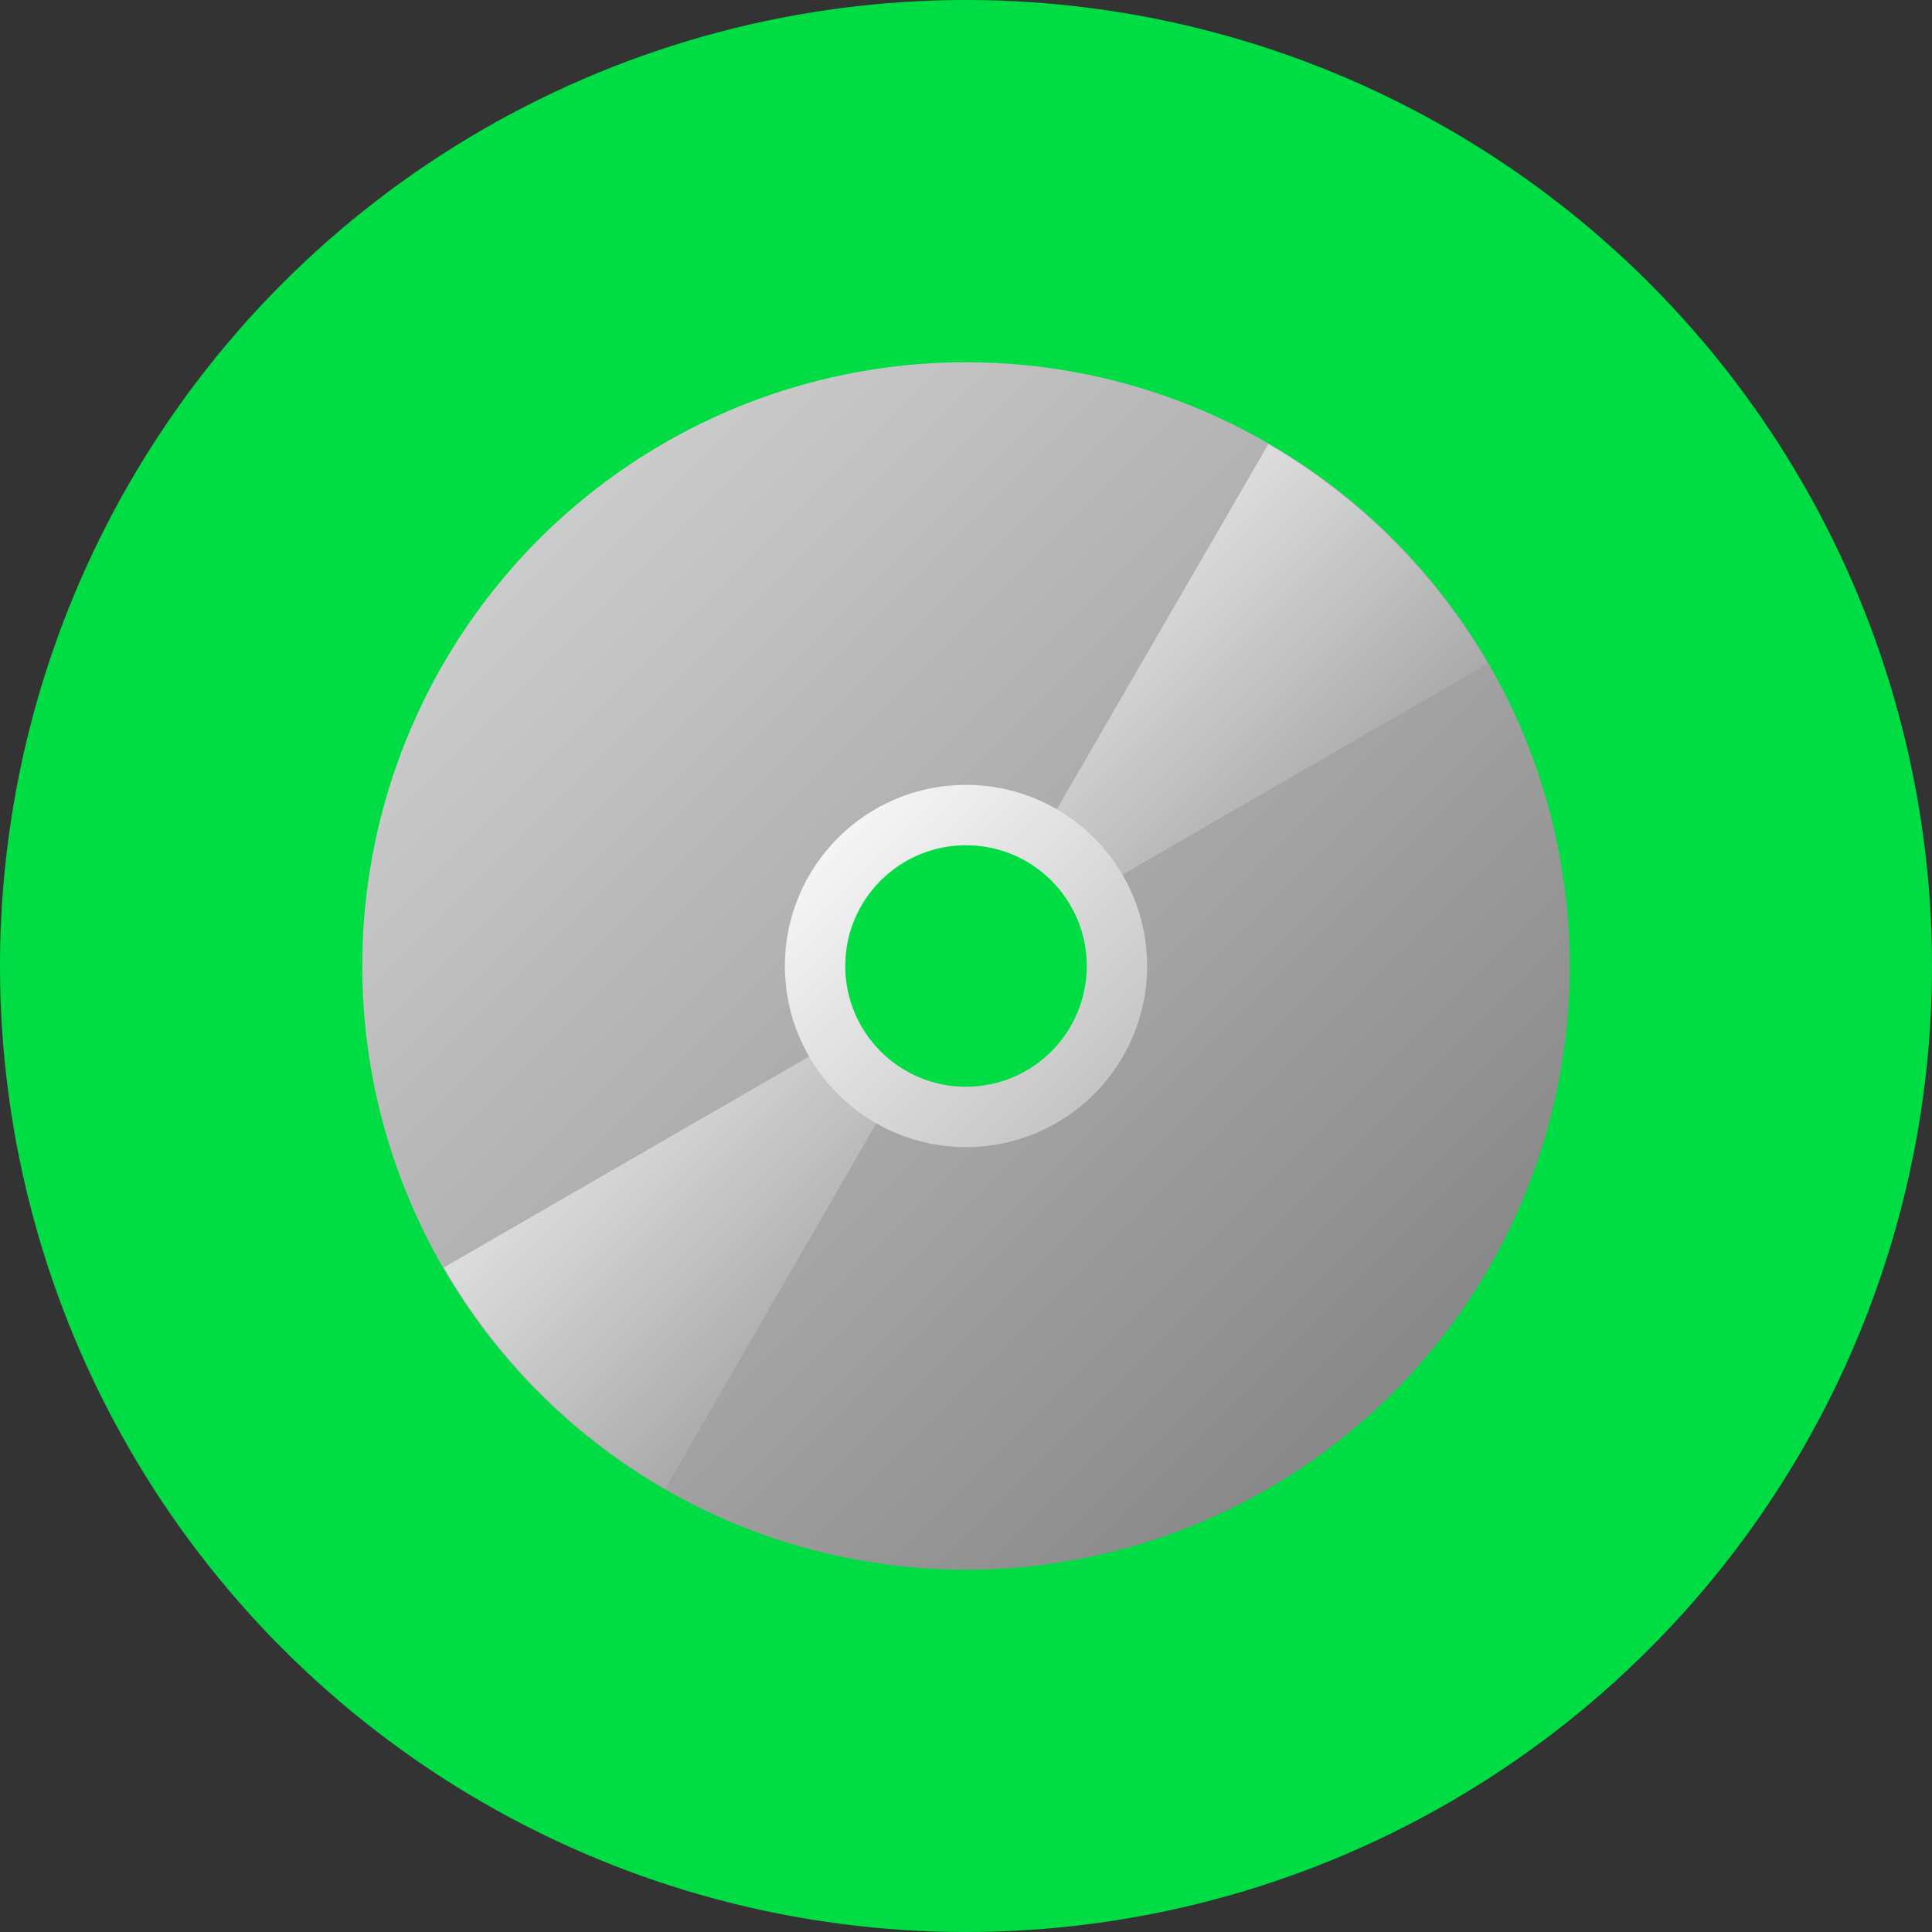 <?xml version="1.0" encoding="UTF-8" standalone="no"?>
<svg
   xmlns:dc="http://purl.org/dc/elements/1.1/"
   xmlns:cc="http://creativecommons.org/ns#"
   xmlns:rdf="http://www.w3.org/1999/02/22-rdf-syntax-ns#"
   xmlns:svg="http://www.w3.org/2000/svg"
   xmlns="http://www.w3.org/2000/svg"
   xmlns:xlink="http://www.w3.org/1999/xlink"
   xmlns:sodipodi="http://sodipodi.sourceforge.net/DTD/sodipodi-0.dtd"
   xmlns:inkscape="http://www.inkscape.org/namespaces/inkscape"
   id="svg8"
   version="1.1"
   viewBox="0 0 512 512"
   height="512"
   width="512"
   sodipodi:docname="ISO.svg"
   inkscape:version="0.92.1 r15371">
  <rect x="0" y="0" width="512" height="512" fill="#333333" stroke="none"/>
  <sodipodi:namedview
     pagecolor="#ffffff"
     bordercolor="#666666"
     borderopacity="1"
     objecttolerance="10"
     gridtolerance="10"
     guidetolerance="10"
     inkscape:pageopacity="0"
     inkscape:pageshadow="2"
     inkscape:window-width="1366"
     inkscape:window-height="705"
     id="namedview4502"
     showgrid="false"
     inkscape:zoom="1.1596551"
     inkscape:cx="279.08052"
     inkscape:cy="227.3021"
     inkscape:window-x="-8"
     inkscape:window-y="-8"
     inkscape:window-maximized="1"
     inkscape:current-layer="svg8"
     inkscape:measure-start="255.183,255.793"
     inkscape:measure-end="368.635,369.245" />
  <defs
     id="defs2">
    <linearGradient
       id="linearGradient4646">
      <stop
         style="stop-color:#dddddd;stop-opacity:1"
         offset="0"
         id="stop4642" />
      <stop
         style="stop-color:#aaaaaa;stop-opacity:1"
         offset="1"
         id="stop4644" />
    </linearGradient>
    <linearGradient
       id="linearGradient4640">
      <stop
         style="stop-color:#aaaaaa;stop-opacity:1"
         offset="0"
         id="stop4636" />
      <stop
         style="stop-color:#eeeeee;stop-opacity:1"
         offset="1"
         id="stop4638" />
    </linearGradient>
    <linearGradient
       id="linearGradient4598">
      <stop
         id="stop4594"
         offset="0"
         style="stop-color:#eeeeee;stop-opacity:1" />
      <stop
         id="stop4596"
         offset="1"
         style="stop-color:#aaaaaa;stop-opacity:1" />
    </linearGradient>
    <linearGradient
       id="linearGradient5804">
      <stop
         id="stop5800"
         offset="0"
         style="stop-color:#ffffff;stop-opacity:1" />
      <stop
         id="stop5802"
         offset="1"
         style="stop-color:#bbbbbb;stop-opacity:1" />
    </linearGradient>
    <linearGradient
       id="linearGradient7342">
      <stop
         style="stop-color:#cccccc;stop-opacity:1"
         offset="0"
         id="stop7338" />
      <stop
         style="stop-color:#888888;stop-opacity:1"
         offset="1"
         id="stop7340" />
    </linearGradient>
    <linearGradient
       xlink:href="#linearGradient7342"
       id="linearGradient7344"
       x1="141.017"
       y1="142.102"
       x2="369.898"
       y2="370.983"
       gradientUnits="userSpaceOnUse" />
    <linearGradient
       gradientUnits="userSpaceOnUse"
       y2="304"
       x2="304"
       y1="208"
       x1="208"
       id="linearGradient5792"
       xlink:href="#linearGradient5804" />
    <linearGradient
       gradientTransform="translate(1.39e-5,-7.9e-6)"
       xlink:href="#linearGradient4646"
       id="linearGradient7344-1"
       x1="336.131"
       y1="117.686"
       x2="394.268"
       y2="175.883"
       gradientUnits="userSpaceOnUse" />
    <linearGradient
       gradientTransform="translate(1.8789062e-6,-1.4091797e-6)"
       xlink:href="#linearGradient4646"
       id="linearGradient7344-6"
       x1="117.607"
       y1="335.9"
       x2="176.285"
       y2="394.57"
       gradientUnits="userSpaceOnUse" />
  </defs>
  <g
     style="display:inline;fill:#00dd44;fill-opacity:1"
     transform="translate(0,-161.532)"
     id="layer1">
    <circle
       r="256"
       cy="417.532"
       cx="256"
       id="path4489"
       style="fill:#00dd44;fill-opacity:1;stroke:none;stroke-width:7.056;stroke-linecap:round;stroke-miterlimit:4;stroke-dasharray:none" />
  </g>
  <g
     style="display:inline"
     id="layer2" />
  <circle
     style="fill:url(#linearGradient7344);fill-opacity:1;stroke:none;stroke-width:2.497;stroke-linecap:round;stroke-miterlimit:4;stroke-dasharray:none"
     id="path7336"
     cx="256"
     cy="256"
     r="160" />
  <path
     style="fill:url(#linearGradient7344-6);fill-opacity:1.0;stroke:none;stroke-width:2.497;stroke-linecap:round;stroke-miterlimit:4;stroke-dasharray:none"
     d="M 256.434 255.75 L 117.607 335.9 A 160 160 0 0 0 176.285 394.57 L 256.434 255.75 z "
     id="path7336-4" />
  <path
     style="fill:url(#linearGradient7344-1);fill-opacity:1.0;stroke:none;stroke-width:2.497;stroke-linecap:round;stroke-miterlimit:4;stroke-dasharray:none"
     d="M 336.131 117.686 L 256.25 255.566 L 394.268 175.883 A 160 160 0 0 0 336.131 117.686 z "
     id="path7336-9" />
  <circle
     style="fill:url(#linearGradient5792);fill-opacity:1;stroke:none;stroke-width:5.722;stroke-linecap:round;stroke-miterlimit:4;stroke-dasharray:none"
     id="path7369"
     cx="256"
     cy="256"
     r="48" />
  <circle
     style="fill:#00dd44;fill-opacity:1;stroke:none;stroke-width:3.814;stroke-linecap:round;stroke-miterlimit:4;stroke-dasharray:none"
     id="path7369-4"
     cx="256"
     cy="256"
     r="32" />
</svg>
